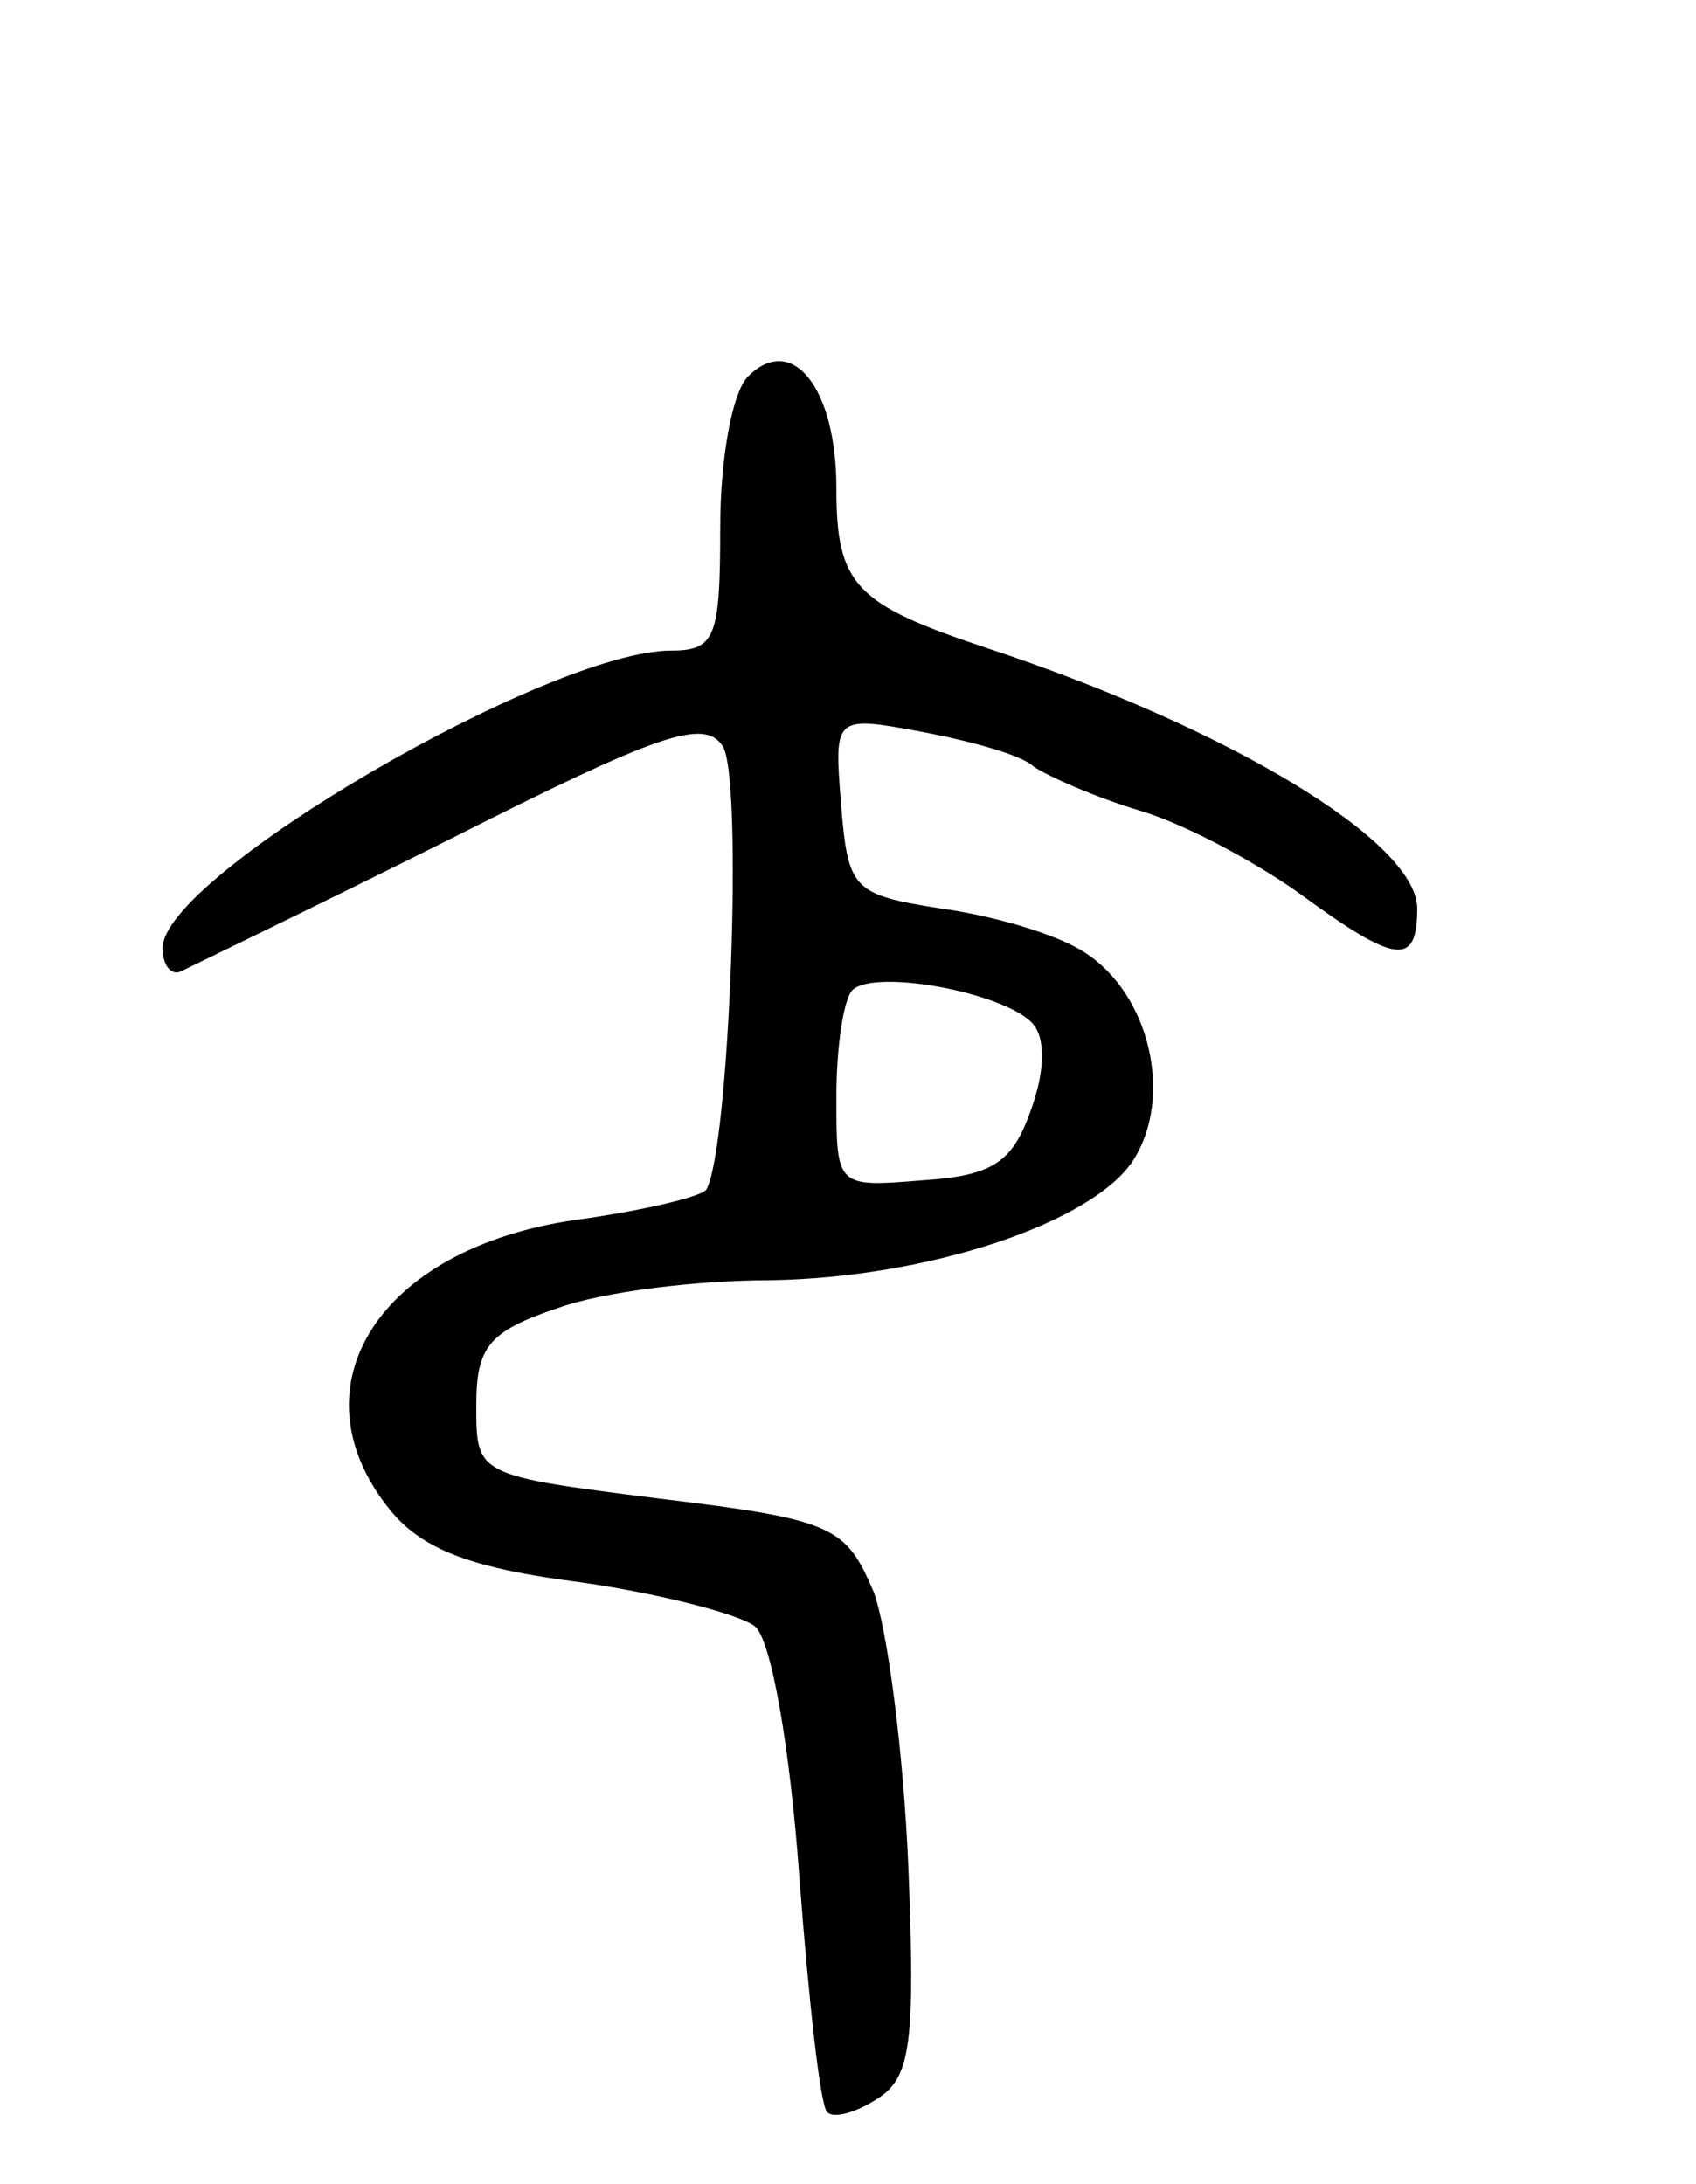 <svg version="1.0" xmlns="http://www.w3.org/2000/svg"
 width="73pt" height="94pt" viewBox="0 0 73 94"
 preserveAspectRatio="xMidYMid meet">
<g transform="translate(0,94) scale(0.1,-0.1)"
fill="#000000" stroke="none">
<path d="M322 778 c-7 -7 -12 -36 -12 -65 0 -47 -2 -53 -21 -53 -53 0 -219
-97 -219 -128 0 -8 4 -12 8 -10 4 2 56 27 116 57 89 45 109 52 117 40 9 -13 3
-174 -7 -191 -2 -3 -27 -9 -56 -13 -85 -12 -123 -72 -80 -125 14 -17 35 -25
82 -31 35 -5 69 -14 75 -19 7 -6 15 -52 19 -107 4 -53 9 -99 12 -102 3 -3 13
0 22 6 14 9 16 24 13 99 -2 49 -9 103 -15 119 -12 28 -17 31 -92 40 -79 10
-79 10 -79 40 0 25 5 32 35 42 19 7 60 12 91 12 69 1 140 25 157 52 17 27 7
71 -21 89 -12 8 -40 16 -62 19 -38 6 -40 8 -43 45 -3 38 -3 38 35 31 21 -4 43
-10 48 -15 6 -4 26 -13 46 -19 20 -6 51 -23 69 -36 41 -30 50 -31 50 -6 0 29
-82 78 -185 112 -57 19 -65 27 -65 69 0 43 -19 67 -38 48z m122 -278 c6 -6 6
-20 0 -37 -8 -23 -16 -29 -47 -31 -37 -3 -37 -3 -37 36 0 21 3 42 7 46 10 9
64 -1 77 -14z"/>
</g>
</svg>
